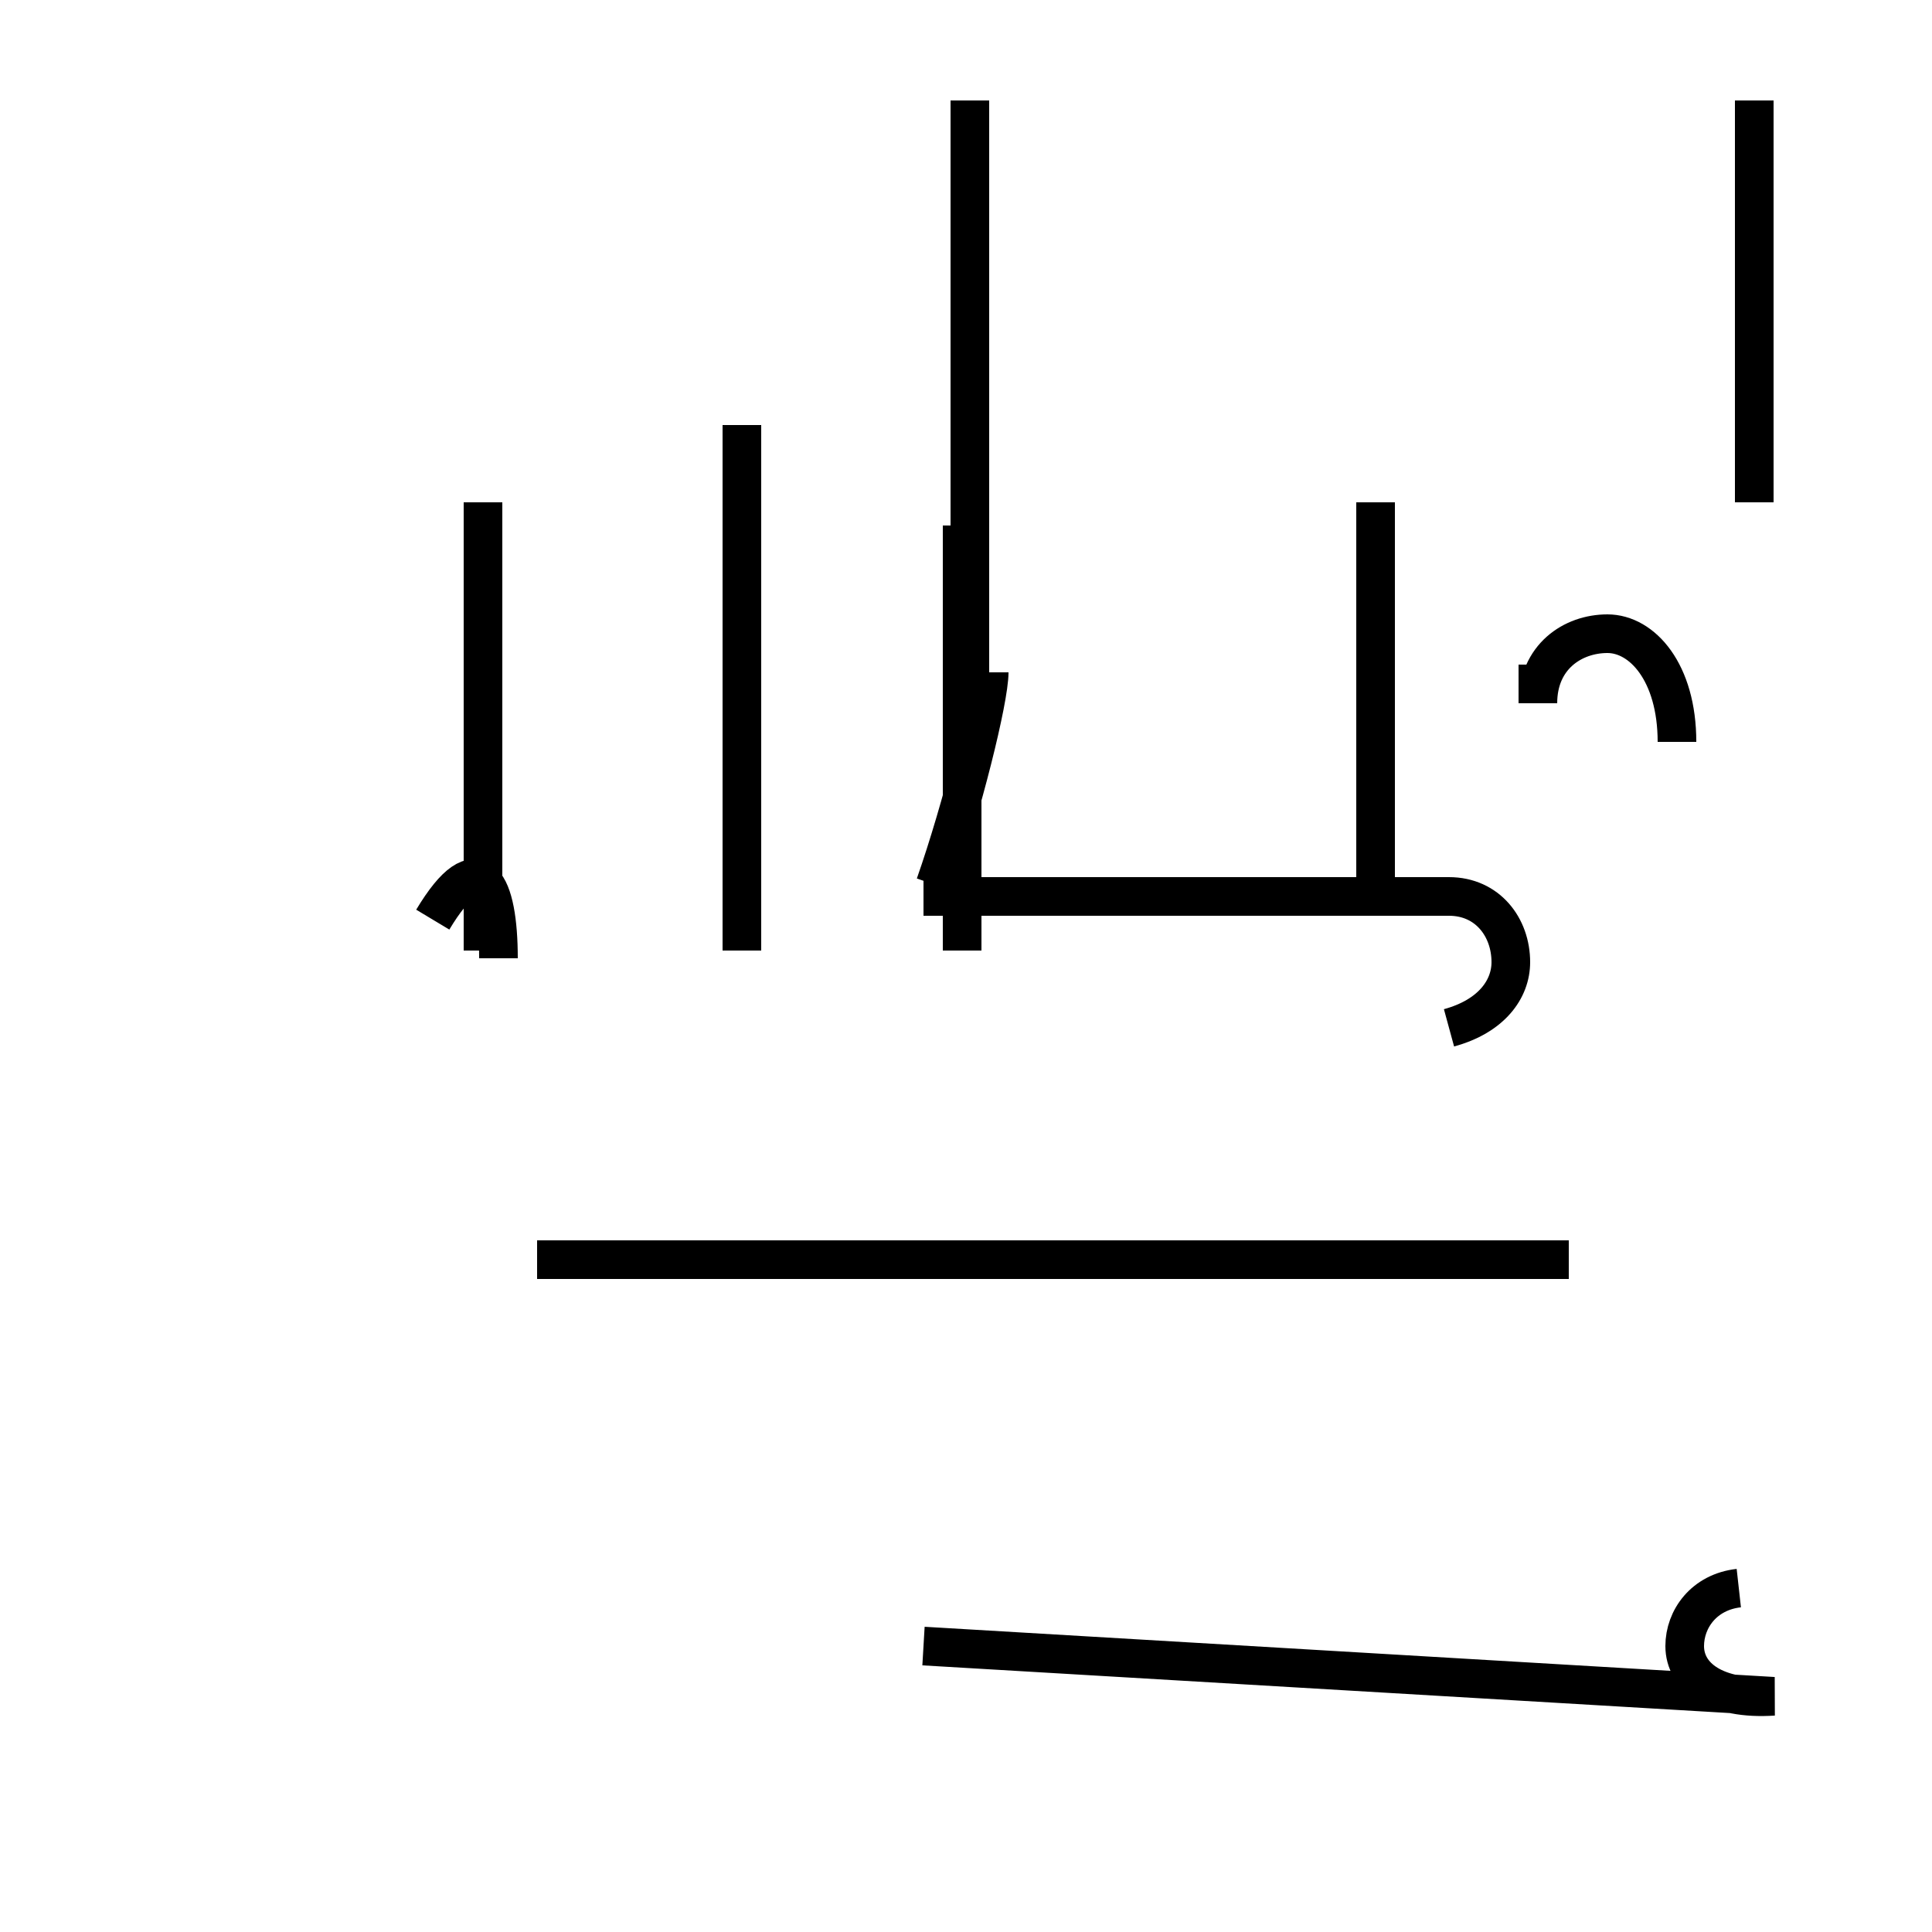 <?xml version='1.0' encoding='utf8'?>
<svg viewBox="0.0 -44.0 50.0 50.0" version="1.1" xmlns="http://www.w3.org/2000/svg">
<rect x="0.0" y="-44.0" width="50.0" height="50.0" fill="#808080" stroke="none"/>
<rect x="-1000" y="-1000" width="2000" height="2000" stroke="white" fill="white"/>
<g style="fill:none; stroke:#000000;  stroke-width:1">
<path d="M 25.1 31.0 L 25.1 41.4 M 35.6 31.0 L 35.6 21.0 M 19.2 19.4 L 19.2 33.0 M 24.9 30.4 L 24.9 19.4 M 12.5 31.0 L 12.5 19.4 M 25.1 26.6 L 25.1 31.0 M 19.2 19.4 L 19.2 33.0 M 45.4 31.0 L 45.4 41.4 M 12.9 19.2 C 12.9 21.1 12.4 22.2 11.2 20.2 M 24.2 21.1 C 24.9 23.1 25.6 25.9 25.6 26.6 M 43.4 24.8 C 43.4 26.6 42.5 27.6 41.6 27.6 C 40.7 27.6 39.8 27.0 39.8 25.8 L 39.8 26.8 M 40.6 11.4 L 13.9 11.4 M 37.5 17.4 C 38.6 17.7 39.1 18.4 39.1 19.1 C 39.1 20.0 38.5 20.8 37.5 20.8 L 23.9 20.8 M 45.0 2.9 C 44.1 2.8 43.6 2.1 43.6 1.4 C 43.6 0.6 44.4 0.0 45.9 0.1 L 23.9 1.4 " transform="scale(1, -1)" />
</g>
</svg>